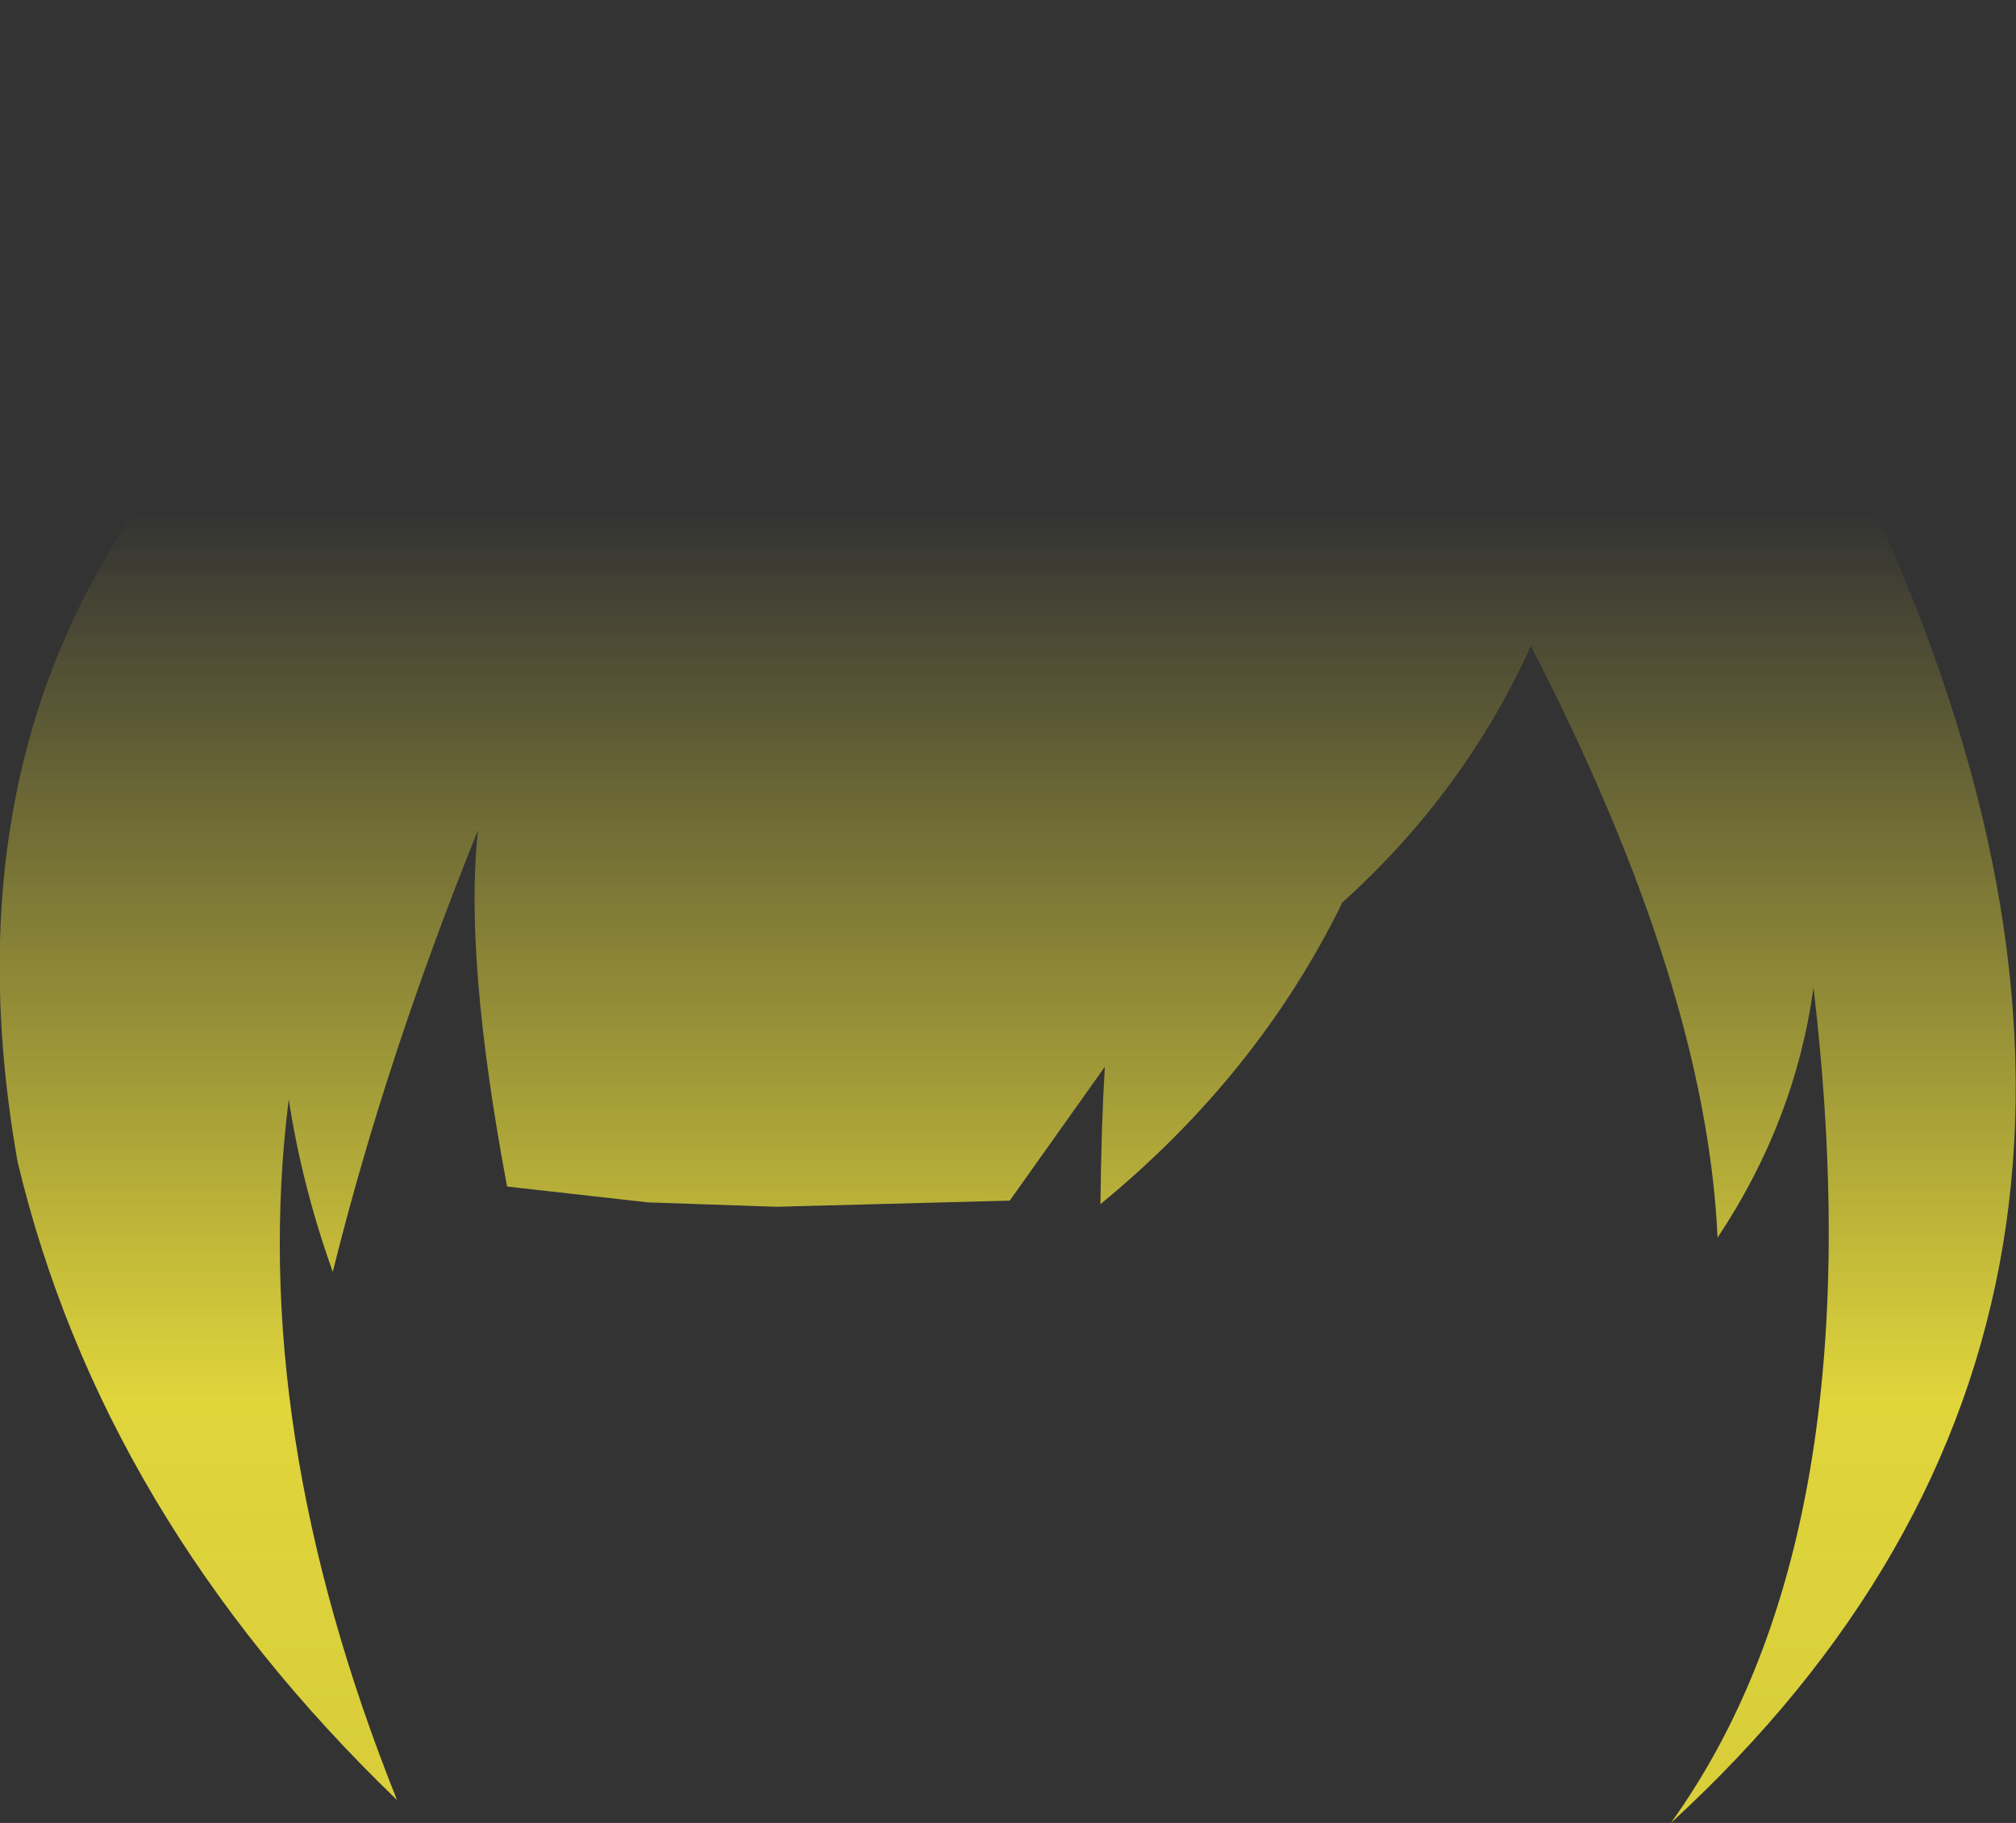 <?xml version="1.0" encoding="UTF-8" standalone="no"?>
<svg xmlns:xlink="http://www.w3.org/1999/xlink" height="103.55px" width="114.5px" xmlns="http://www.w3.org/2000/svg">
  <rect width="100%" height="100%" fill="#333333" stroke="none"/>
  <g transform="matrix(1.0, 0.0, 0.0, 1.0, 57.25, 51.75)">
    <path d="M49.8 -21.5 Q69.3 22.75 37.65 51.8 49.4 35.45 45.75 4.35 44.7 11.95 40.3 18.55 39.65 4.25 29.7 -15.05 25.9 -6.7 18.95 -0.45 L18.95 -0.4 Q14.15 9.35 5.25 16.65 5.3 12.15 5.5 8.85 L0.1 16.45 -13.15 16.8 -20.45 16.55 -28.45 15.65 Q-30.9 2.6 -30.1 -4.6 -35.35 8.4 -38.35 20.5 -40.1 15.6 -40.85 10.7 -43.2 29.3 -34.7 50.5 -51.45 34.35 -56.25 14.25 -61.0 -12.65 -43.6 -29.8 -38.5 -36.65 -28.0 -42.9 -17.45 -49.2 3.0 -51.7 10.0 -52.2 25.0 -46.1 39.95 -40.0 49.8 -21.5" fill="url(#gradient0)" fill-rule="evenodd" stroke="none"/>
  </g>
  <defs>
    <linearGradient gradientTransform="matrix(0.0, 0.081, -0.07, 0.0, 0.0, 43.65)" gradientUnits="userSpaceOnUse" id="gradient0" spreadMethod="pad" x1="-819.2" x2="819.2">
      <stop offset="0.0" stop-color="#fff23c" stop-opacity="0.0"/>
      <stop offset="0.38" stop-color="#fff23c" stop-opacity="0.847"/>
      <stop offset="0.604" stop-color="#fff23c" stop-opacity="0.8"/>
      <stop offset="1.0" stop-color="#fff23c" stop-opacity="0.0"/>
    </linearGradient>
  </defs>
</svg>
